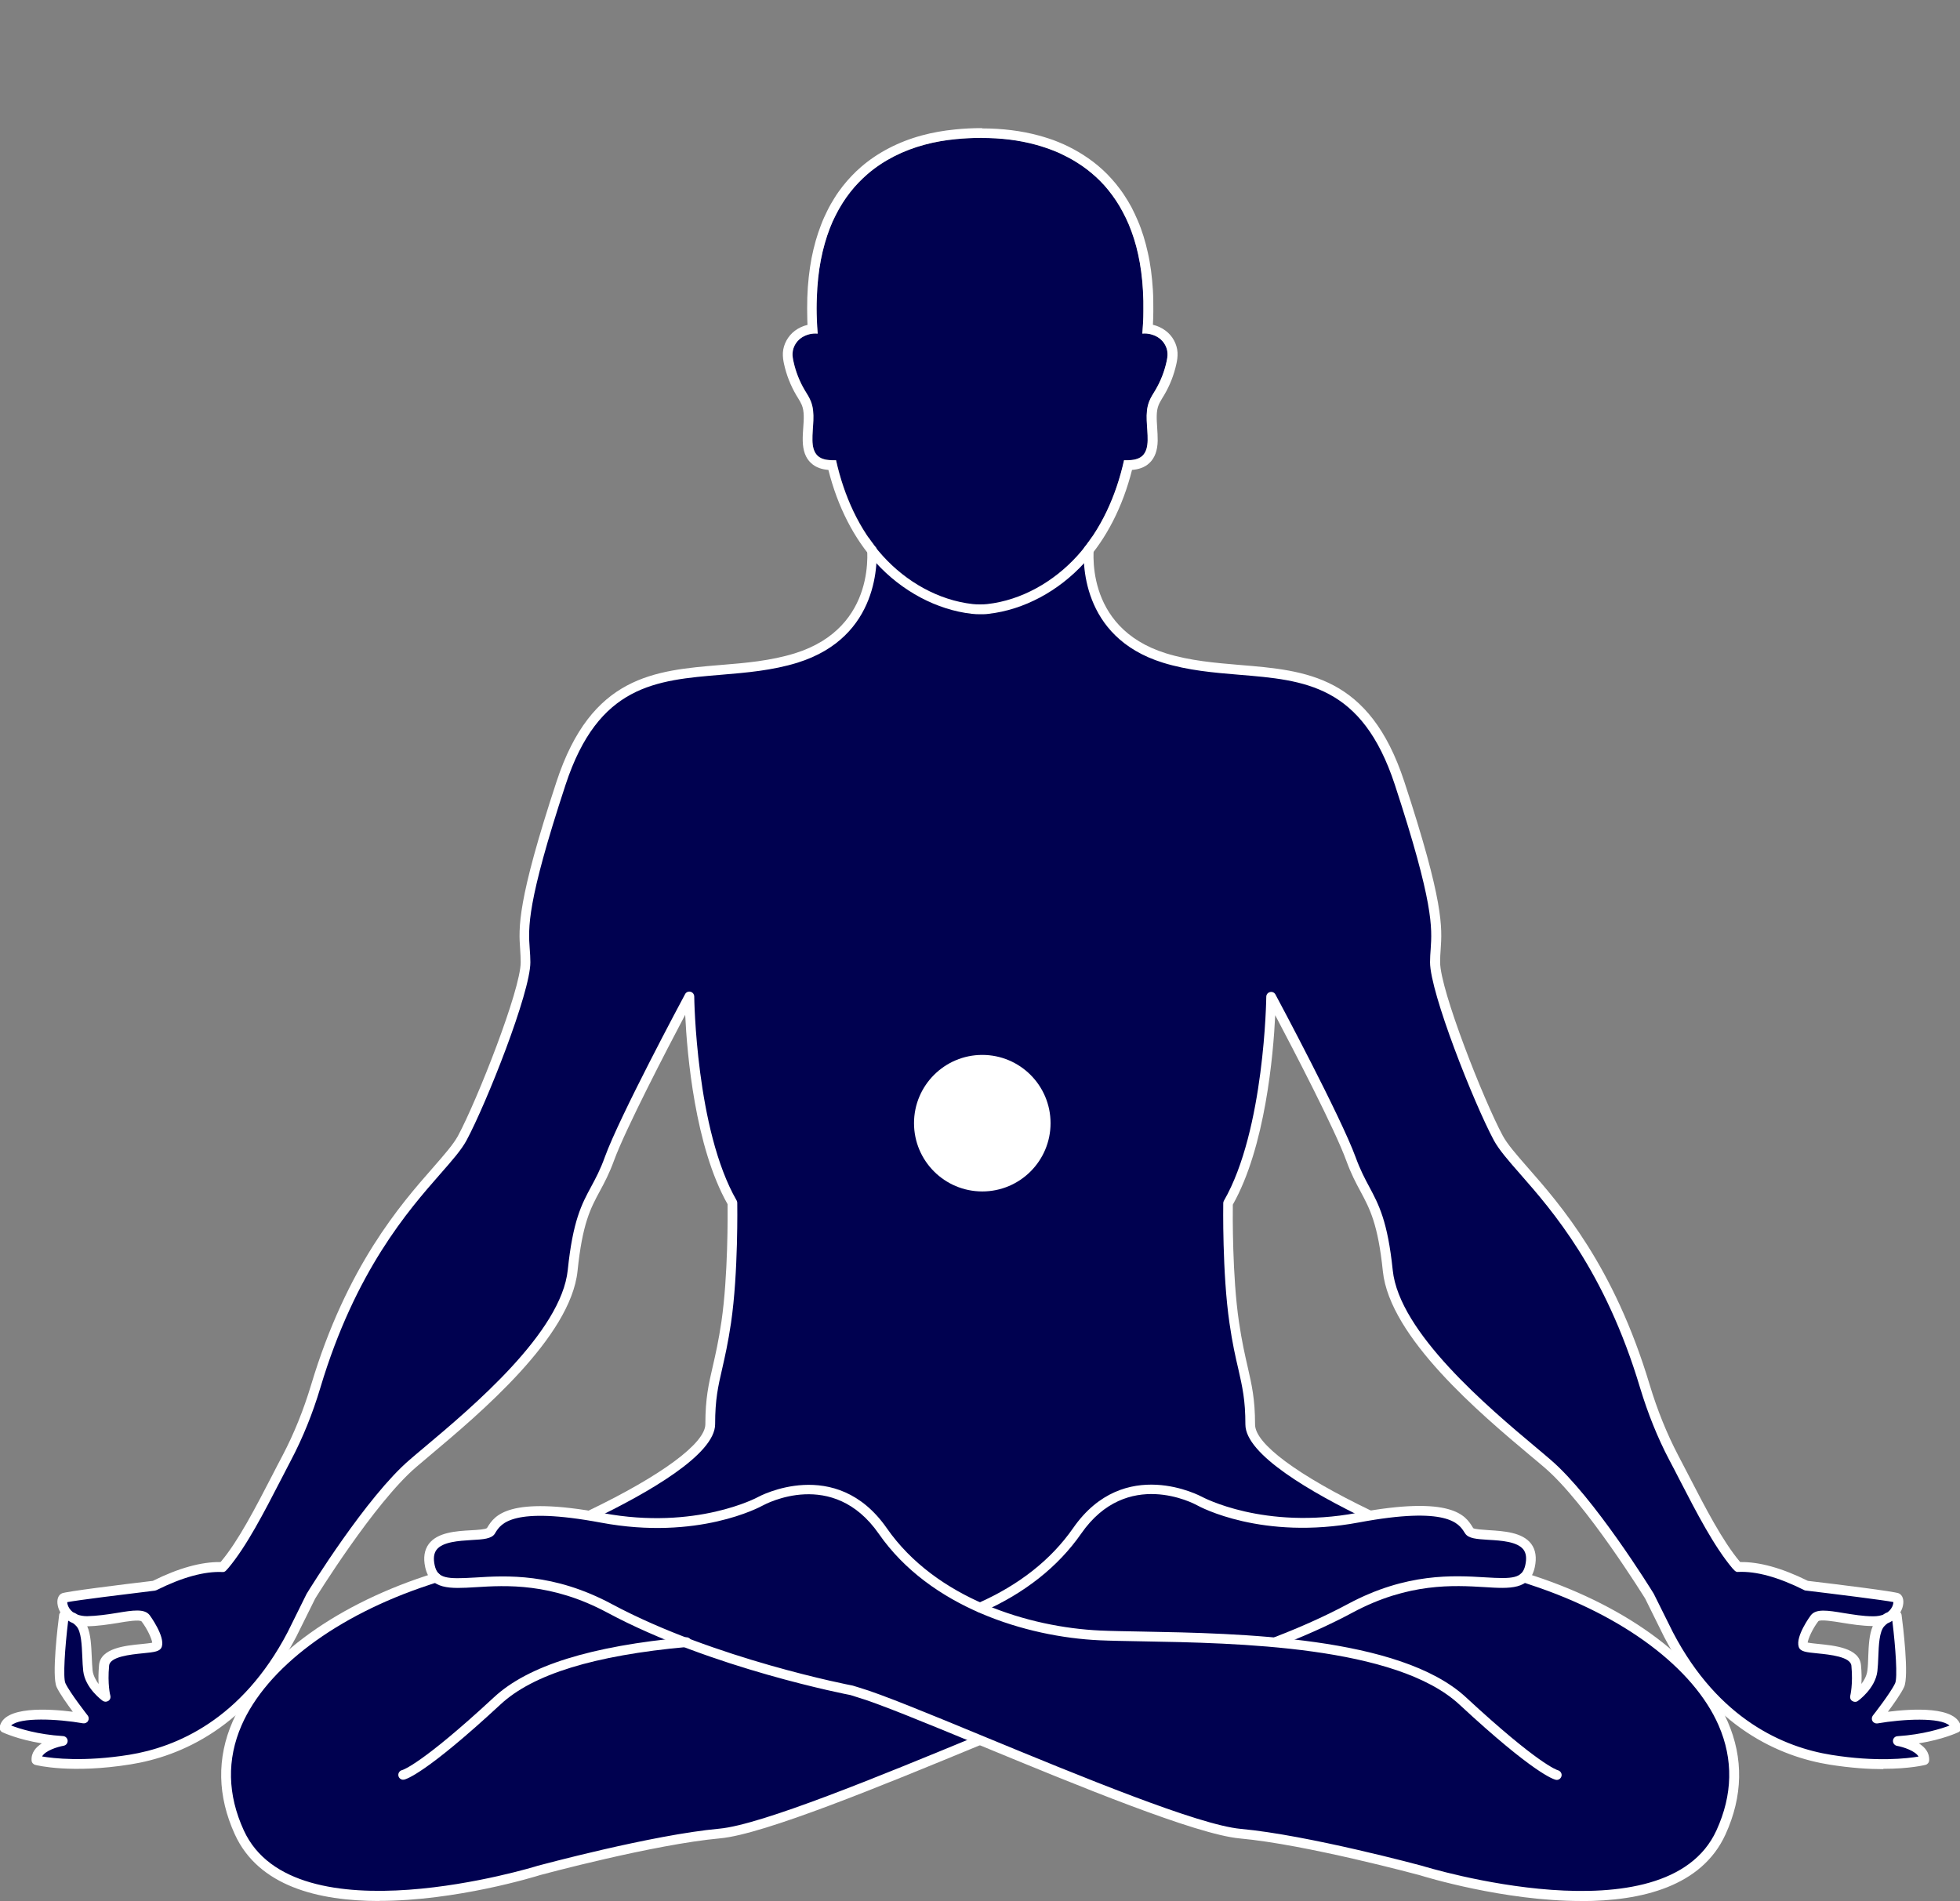 <?xml version="1.0" encoding="UTF-8"?>
<svg id="Layer_1" data-name="Layer 1" xmlns="http://www.w3.org/2000/svg" viewBox="0 0 188.62 182.96">
  <rect x="0" y="0" width="188.62" height="182.96" fill="#808080" stroke="none"/>
  <defs>
    <style>
      .cls-1 {
        fill: #000150;
      }

      .cls-1, .cls-2 {
        stroke-width: 0px;
      }

      .cls-2 {
        fill: #fff;
      }
    </style>
  </defs>
  <g>
    <g>
      <path class="cls-1" d="m6.01,167.59c-3.5-.22-5.61-1.25-5.61-1.25.38-2.17,7.65-.91,7.65-.91,0,0-1.75-2.22-2.2-3.21-.46-.99.28-6.68.28-6.68,0,0,.28-.07.7.09-.93-.61-1-1.68-.7-1.81.42-.18,8.7-1.17,8.7-1.17,3.01-1.51,5.14-1.86,6.56-1.79l.2-.21c2.08-2.47,4.1-6.72,6-10.33,1.15-2.19,2.06-4.49,2.77-6.86,4.62-15.42,12.32-20.56,14.11-23.9,1.9-3.55,6.08-14.13,6.08-16.92s-1.08-3.55,3.42-17.24c4.5-13.69,14.07-9.38,22.63-12.04,8.56-2.66,7.23-11.15,7.23-11.15l10.61-8.48,10.38,8.48s-1.33,8.49,7.23,11.15c8.56,2.66,18.13-1.65,22.63,12.04,4.5,13.69,3.42,14.45,3.42,17.24s4.18,13.37,6.08,16.92c1.79,3.33,9.49,8.48,14.11,23.9.71,2.37,1.62,4.67,2.77,6.86,1.9,3.61,3.92,7.85,6,10.33l.2.21c1.43-.07,3.55.28,6.56,1.79,0,0,8.28.99,8.7,1.17.3.13.23,1.2-.7,1.81.41-.16.7-.09.7-.09,0,0,.74,5.69.28,6.68-.46.99-2.2,3.21-2.2,3.21,0,0,7.27-1.26,7.65.91,0,0-2.11,1.03-5.61,1.25,0,0,2.64.45,2.54,1.86,0,0-3.31.85-9-.06-5.69-.92-11.58-4.39-15.59-12.05l-1.83-3.69s-5.68-9.23-9.82-12.77c-4.14-3.55-14.67-11.71-15.38-18.57-.71-6.86-2.13-6.86-3.55-10.76-1.42-3.9-7.69-15.61-7.69-15.61,0,0-.12,12.89-4.14,19.87,0,0-.12,6.62.59,11.47.71,4.85,1.54,5.8,1.54,9.82,0,2.32,5.01,5.63,11.58,8.78,8.11-1.33,8.94.58,9.51,1.47.6.93,6.72-.6,5.85,3.39-.11.5-.3.85-.58,1.1.28.09.56.19.83.28,12.18,4.02,23.18,13.13,18.1,24.25-5.09,11.12-28.86,3.67-28.86,3.67,0,0-10.88-2.96-17.39-3.55-4.17-.38-15.75-5.17-25.04-9.01-9.29,3.83-20.87,8.63-25.04,9.01-6.5.59-17.39,3.55-17.39,3.55,0,0-23.77,7.45-28.86-3.67-5.09-11.12,5.91-20.22,18.1-24.25.28-.09.55-.18.83-.28-.28-.25-.47-.6-.58-1.1-.86-3.99,5.26-2.46,5.85-3.39.57-.89,1.4-2.8,9.51-1.47,6.58-3.15,11.58-6.46,11.58-8.78,0-4.02.83-4.97,1.54-9.82s.59-11.47.59-11.47c-4.02-6.98-4.14-19.87-4.14-19.87,0,0-6.27,11.71-7.69,15.61-1.42,3.9-2.84,3.9-3.55,10.76-.71,6.86-11.24,15.02-15.38,18.57-4.14,3.55-9.82,12.77-9.82,12.77l-1.83,3.69c-4.01,7.66-9.9,11.13-15.59,12.05-5.69.92-9,.06-9,.06-.1-1.4,2.54-1.86,2.54-1.86Zm167.51-9.21c.17.53,4.92.01,5.1,1.92.18,1.91-.13,3.05-.13,3.05,0,0,1.51-1.07,1.69-2.53s-.03-3.71.78-4.59c.18-.2.36-.34.53-.44-.33.15-.71.25-1.21.26-2.36.02-5.11-1.01-5.67-.27-.56.74-1.26,2.08-1.09,2.6Zm-163.4,4.98s-.31-1.14-.13-3.05c.18-1.91,4.93-1.4,5.1-1.92.17-.53-.53-1.86-1.09-2.6-.56-.74-3.3.29-5.67.27-.5,0-.89-.11-1.21-.26.17.1.34.24.53.44.81.88.61,3.13.78,4.59.17,1.46,1.69,2.53,1.69,2.53Z"/>
      <path class="cls-2" d="m38.8,171.29c-.22,0-.42-.16-.46-.38-.05-.25.12-.5.37-.55.06-.02,1.87-.56,8.82-7,3.28-3.05,9.33-4.94,18.49-5.78.25-.02.49.17.51.42.02.26-.17.49-.42.51-8.95.82-14.82,2.63-17.94,5.53-7.21,6.68-9.09,7.2-9.28,7.24-.03,0-.06,0-.09,0Z"/>
      <path class="cls-2" d="m122.8,158.49c-.19,0-.37-.11-.44-.3-.09-.24.03-.51.27-.61,2.63-1.01,5.01-2.09,7.1-3.21,5.63-3.02,10.18-2.74,13.18-2.56,2.7.17,3.6.11,3.88-1.19.14-.65.08-1.13-.18-1.48-.59-.77-2.14-.87-3.38-.94-1.11-.07-1.91-.12-2.23-.61l-.08-.12c-.52-.82-1.59-2.54-10.16-.94-9.31,1.74-15.3-1.51-15.55-1.65-.27-.15-6.75-3.63-11.16,2.72-2.22,3.19-5.43,5.73-9.54,7.55-.23.1-.51,0-.62-.24-.11-.24,0-.51.24-.62,3.95-1.75,7.03-4.18,9.15-7.23,4.91-7.05,12.31-3.04,12.39-3,.06.03,5.97,3.22,14.92,1.55,9.19-1.72,10.45.28,11.12,1.36l.07.11c.14.1.92.15,1.5.19,1.44.09,3.22.2,4.07,1.31.43.57.55,1.33.35,2.25-.47,2.19-2.4,2.08-4.85,1.92-2.9-.17-7.28-.45-12.68,2.45-2.12,1.14-4.54,2.23-7.21,3.26-.06.02-.11.03-.17.03Z"/>
      <path class="cls-2" d="m36.47,182.96c-5.83,0-11.59-1.42-13.87-6.41-1.68-3.68-1.75-7.34-.21-10.87,2.52-5.76,9.46-11,18.59-14.01l.82-.28c.25-.08.51.05.59.29.08.24-.05.51-.29.59l-.83.28c-8.88,2.93-15.61,7.98-18.02,13.5-1.43,3.28-1.36,6.68.21,10.11,4.86,10.62,28.06,3.49,28.29,3.41.13-.03,11.01-2.98,17.48-3.57,4.06-.37,15.5-5.09,24.69-8.88l.12-.05c.24-.1.51.02.61.25.1.24-.01.51-.25.61l-.12.05c-9.25,3.82-20.76,8.57-24.97,8.95-6.39.58-17.2,3.5-17.31,3.53-.54.17-8.09,2.49-15.53,2.49Z"/>
      <path class="cls-2" d="m181.22,170.27c-1.39,0-3.11-.11-5.14-.43-4.73-.76-11.34-3.51-15.93-12.29l-1.83-3.7c-.04-.05-5.66-9.17-9.7-12.62-.4-.35-.87-.73-1.38-1.16-4.72-3.96-13.5-11.34-14.16-17.71-.47-4.55-1.25-6-2.14-7.67-.45-.83-.91-1.69-1.38-2.98-1.08-2.98-5.09-10.69-6.84-14-.18,3.78-.95,12.69-4.08,18.23-.01.91-.06,6.88.59,11.28.28,1.91.58,3.2.84,4.34.39,1.72.71,3.07.71,5.54,0,1.85,4.08,4.88,11.2,8.31.23.11.33.39.22.62-.11.23-.39.33-.62.22-5.35-2.58-11.73-6.25-11.73-9.15,0-2.37-.29-3.61-.68-5.34-.27-1.15-.57-2.46-.85-4.41-.71-4.83-.6-11.48-.6-11.55,0-.08.02-.16.06-.23,3.92-6.79,4.08-19.51,4.08-19.64,0-.21.15-.4.36-.45.21-.05.42.04.52.23.26.48,6.3,11.78,7.72,15.67.45,1.23.89,2.06,1.32,2.86.9,1.69,1.76,3.28,2.25,8.01.62,6,9.21,13.22,13.83,17.09.51.43.98.82,1.38,1.17,4.15,3.56,9.68,12.5,9.91,12.88l1.85,3.72c4.41,8.43,10.73,11.07,15.25,11.79,4.36.7,7.32.34,8.38.16-.32-.55-1.46-.92-2.07-1.03-.23-.04-.4-.25-.39-.49.01-.24.2-.43.44-.44,2.46-.16,4.22-.73,5-1.02-.86-.81-4.46-.64-6.93-.21-.19.03-.38-.06-.48-.22-.1-.17-.08-.38.03-.53.02-.02,1.72-2.19,2.15-3.12.24-.52.05-3.38-.27-6,0,0,0,0-.01,0-.14.09-.29.17-.46.24-.1.07-.2.17-.31.28-.47.51-.53,1.8-.57,2.94-.02.49-.04.97-.09,1.39-.2,1.65-1.81,2.81-1.88,2.86-.16.12-.37.11-.54,0s-.24-.31-.19-.5c0-.01.28-1.1.11-2.89-.08-.87-2.07-1.07-3.26-1.19-1.1-.11-1.66-.16-1.81-.63-.33-1.02,1.14-3.01,1.16-3.03.5-.66,1.62-.48,3.18-.22.88.14,1.87.31,2.79.31h.07c.36,0,.65-.06.89-.14.17-.12.33-.2.48-.26.14-.11.25-.23.32-.34.18-.26.22-.5.22-.63-.88-.18-5.54-.76-8.45-1.11-.05,0-.11-.02-.15-.05-2.48-1.24-4.6-1.82-6.33-1.74-.14.03-.27-.05-.36-.14l-.2-.21c-1.77-2.1-3.45-5.35-5.07-8.49-.34-.66-.67-1.31-1.01-1.94-1.12-2.13-2.06-4.47-2.81-6.95-3.37-11.26-8.48-17.08-11.53-20.56-1.14-1.3-2.04-2.33-2.54-3.25-1.92-3.58-6.14-14.21-6.14-17.14,0-.45.03-.85.06-1.26.14-2.06.3-4.4-3.45-15.83-3.16-9.6-8.65-10.06-15.01-10.58-2.41-.2-4.89-.41-7.31-1.16-7.96-2.47-7.72-9.88-7.58-11.4l-9.89-8.08-10.11,8.08c.14,1.53.37,8.92-7.58,11.4-2.42.75-4.91.96-7.31,1.16-6.36.53-11.85.98-15.01,10.58-3.76,11.43-3.6,13.77-3.45,15.83.03.41.06.81.06,1.26,0,2.93-4.22,13.56-6.14,17.14-.5.93-1.4,1.95-2.54,3.25-3.05,3.48-8.16,9.3-11.53,20.56-.74,2.48-1.69,4.82-2.81,6.95-.33.63-.66,1.28-1,1.93-1.62,3.14-3.3,6.4-5.05,8.48l-.21.23c-.09.1-.21.17-.36.15-1.71-.08-3.85.5-6.33,1.74-.05.02-.1.04-.15.05-2.89.35-7.5.92-8.45,1.11,0,.13.05.37.22.62.08.11.18.23.32.34.15.06.31.14.48.25.24.08.53.14.89.14.91-.02,1.95-.16,2.85-.31,1.56-.26,2.68-.44,3.18.22.01.02,1.49,2.02,1.16,3.03-.16.47-.71.52-1.81.63-1.19.12-3.18.32-3.26,1.19-.17,1.79.11,2.88.12,2.89.05.19-.02.39-.19.5s-.37.11-.54,0c-.07-.05-1.68-1.21-1.88-2.86-.05-.42-.07-.9-.09-1.39-.05-1.14-.1-2.43-.57-2.94-.11-.12-.21-.21-.31-.28-.17-.07-.32-.15-.46-.24,0,0-.01,0-.02,0-.32,2.62-.5,5.48-.27,6,.43.93,2.13,3.09,2.15,3.12.12.15.13.36.03.53-.1.17-.3.25-.48.22-2.46-.43-6.06-.6-6.92.21.78.3,2.54.87,5,1.02.24.02.42.2.44.44.01.24-.15.45-.39.49-.61.11-1.76.47-2.07,1.03,1.06.18,4.01.54,8.38-.16,4.52-.73,10.84-3.37,15.25-11.8l1.82-3.68c.25-.42,5.78-9.37,9.93-12.92.4-.35.87-.74,1.38-1.17,4.62-3.88,13.21-11.09,13.83-17.1.49-4.74,1.34-6.33,2.25-8.01.43-.8.88-1.63,1.32-2.86,1.41-3.89,7.46-15.19,7.72-15.67.1-.19.31-.28.52-.23.21.05.35.24.36.45,0,.13.16,12.85,4.08,19.64.04.07.06.15.06.23,0,.07.11,6.72-.6,11.55-.29,1.95-.59,3.26-.85,4.41-.4,1.72-.68,2.97-.68,5.34,0,2.91-6.42,6.6-11.81,9.19-.23.11-.51.02-.63-.22-.11-.23-.01-.51.22-.63,7.06-3.39,11.28-6.51,11.28-8.34,0-2.47.31-3.83.71-5.55.26-1.14.56-2.43.84-4.34.64-4.4.6-10.36.59-11.28-3.14-5.54-3.9-14.45-4.08-18.23-1.75,3.31-5.75,11.02-6.84,14-.47,1.29-.93,2.15-1.38,2.98-.9,1.67-1.67,3.11-2.14,7.67-.66,6.38-9.44,13.75-14.16,17.72-.51.43-.97.82-1.37,1.16-4.04,3.46-9.67,12.57-9.72,12.66l-1.81,3.65c-4.6,8.79-11.2,11.54-15.94,12.3-5.72.92-9.05.09-9.19.05-.19-.05-.34-.22-.35-.42-.05-.76.41-1.28.99-1.65-2.35-.38-3.72-1.04-3.8-1.07-.19-.09-.29-.3-.26-.5.36-2.05,4.75-1.76,7.04-1.47-.55-.75-1.28-1.77-1.56-2.38-.49-1.06.12-5.96.24-6.93.01-.1.06-.19.12-.26-.12-.21-.21-.44-.25-.65-.12-.56.04-1.02.4-1.18.41-.18,5.62-.83,8.75-1.2,2.49-1.24,4.69-1.84,6.51-1.81l.05-.05c1.67-1.98,3.32-5.19,4.92-8.28.34-.66.67-1.31,1.01-1.94,1.09-2.08,2.01-4.36,2.74-6.78,3.43-11.45,8.62-17.37,11.72-20.9,1.1-1.26,1.97-2.25,2.42-3.08,1.85-3.45,6.03-14.05,6.03-16.7,0-.43-.03-.81-.05-1.2-.15-2.14-.32-4.58,3.5-16.19,3.35-10.19,9.41-10.69,15.82-11.22,2.36-.19,4.79-.4,7.11-1.12,8.06-2.51,6.95-10.3,6.9-10.64-.03-.17.04-.33.17-.44l10.61-8.48c.17-.14.42-.14.59,0l10.38,8.48c.13.11.19.27.17.44-.05.33-1.16,8.13,6.9,10.64,2.32.72,4.76.92,7.11,1.12,6.41.53,12.47,1.03,15.82,11.22,3.82,11.61,3.65,14.04,3.5,16.19-.03.39-.05.77-.05,1.2,0,2.66,4.18,13.26,6.03,16.7.45.83,1.32,1.82,2.42,3.08,3.1,3.53,8.29,9.45,11.72,20.9.73,2.42,1.65,4.7,2.74,6.78.33.63.67,1.28,1.01,1.94,1.6,3.1,3.25,6.3,4.93,8.3l.03.03c1.83-.03,4.01.57,6.51,1.81,3.13.37,8.33,1.02,8.75,1.2.36.16.52.62.4,1.18-.04.21-.13.43-.25.65.06.07.11.16.12.26.13.97.73,5.87.24,6.93-.28.61-1.01,1.64-1.56,2.38,2.29-.29,6.68-.58,7.04,1.47.04.21-.07.41-.26.5-.07.03-1.45.69-3.8,1.07.58.36,1.04.89.99,1.65-.01.2-.16.37-.35.42-.09.02-1.51.38-4.05.38Zm-7.25-12.18c.23.05.66.09,1.02.13,1.57.16,3.95.39,4.1,2.03.07.71.07,1.32.04,1.82.28-.36.52-.81.58-1.31.05-.39.07-.85.08-1.32.04-1.06.09-2.15.44-2.94-1.05-.01-2.05-.17-2.97-.32-.79-.13-2.1-.34-2.28-.14-.57.75-.96,1.66-1.02,2.04Zm-165.58-1.58c.35.79.39,1.88.44,2.94.02.47.04.92.08,1.32.06.49.31.94.58,1.31-.03-.49-.02-1.1.04-1.82.15-1.64,2.53-1.88,4.1-2.03.36-.04.79-.08,1.02-.13-.05-.38-.45-1.29-1.02-2.04-.18-.21-1.5,0-2.28.14-.92.15-2,.31-2.97.32Z"/>
      <path class="cls-2" d="m152.15,182.96c-7.44,0-15-2.32-15.55-2.49-.09-.02-10.9-2.95-17.29-3.53-4.21-.38-15.72-5.13-24.97-8.95-5.29-2.18-9.86-4.07-11.9-4.66l-.6-.19c-.08-.01-13.39-2.56-23.39-7.93-5.4-2.9-9.78-2.63-12.68-2.45-2.44.15-4.37.27-4.85-1.92-.2-.92-.08-1.67.35-2.25.85-1.12,2.63-1.23,4.07-1.31.57-.03,1.36-.08,1.52-.21l.05-.08c.67-1.08,1.93-3.08,11.12-1.36,8.95,1.67,14.86-1.51,14.92-1.55.07-.04,7.48-4.05,12.39,3,4.72,6.79,13.7,9.54,20.53,9.85,1.08.05,2.45.07,4.01.1,9.29.17,24.85.44,31.21,6.34,6.95,6.44,8.76,6.99,8.84,7.01.24.07.4.31.34.56-.06.24-.29.41-.54.36-.19-.04-2.07-.55-9.28-7.24-6.1-5.66-21.43-5.93-30.59-6.09-1.58-.03-2.95-.05-4.04-.1-7.05-.32-16.34-3.18-21.25-10.25-4.42-6.35-10.89-2.87-11.17-2.72-.25.14-6.25,3.39-15.55,1.65-8.57-1.6-9.64.11-10.16.94l-.07.12c-.32.5-1.12.55-2.23.61-1.25.08-2.79.17-3.38.94-.26.35-.32.84-.18,1.48.28,1.3,1.18,1.35,3.88,1.19,3.01-.19,7.55-.46,13.18,2.56,9.87,5.29,23.04,7.82,23.17,7.84l.65.2c2.08.61,6.67,2.5,11.99,4.7,9.19,3.79,20.63,8.52,24.7,8.89,6.47.59,17.36,3.53,17.47,3.56.25.08,23.45,7.21,28.31-3.41,1.57-3.43,1.64-6.83.21-10.11-2.41-5.52-9.15-10.57-18.02-13.5l-.86-.29c-.24-.08-.38-.35-.29-.59.08-.24.35-.38.59-.29l.86.29c9.12,3.01,16.07,8.25,18.59,14.01,1.54,3.53,1.47,7.19-.21,10.87-2.28,4.99-8.04,6.41-13.87,6.41Z"/>
    </g>
    <path class="cls-1" d="m77.04,32.56c.45-.34,1.08-.52,1.64-.45-.04-.46-.06-.92-.08-1.38-.03-.69-.03-1.39,0-2.08.02-.64.06-1.27.13-1.91.06-.58.15-1.17.26-1.74.1-.53.23-1.06.38-1.59.14-.49.3-.97.48-1.44.17-.44.36-.87.58-1.29.2-.4.42-.78.66-1.16.23-.36.47-.7.73-1.03.25-.32.51-.62.79-.91.27-.28.55-.55.84-.8,1.58-1.37,3.5-2.31,5.51-2.85.99-.27,2.01-.44,3.03-.54,2.57-.25,5.23-.15,7.73.54.29.08.59.17.88.27.3.1.6.21.9.33.31.12.61.26.9.41.31.15.61.31.9.48.3.18.6.37.89.57.3.21.59.43.86.66.29.24.57.5.83.76.28.28.54.57.78.87.26.32.5.65.73.99.24.36.46.73.66,1.11.22.4.41.81.59,1.23.19.45.35.91.5,1.37.16.5.29,1,.4,1.51.12.55.22,1.1.29,1.66.08.6.14,1.21.17,1.82.04.66.05,1.32.04,1.98,0,.72-.04,1.43-.1,2.15.55-.07,1.19.12,1.64.45.45.34.75.87.78,1.42.02.28-.03.56-.09.83-.21.96-.57,1.88-1.07,2.73-.21.35-.44.69-.59,1.07-.48,1.18-.13,2.51-.16,3.78-.01.53-.11,1.1-.49,1.47-.45.43-1.15.45-1.78.43-.75,3.38-2.2,6.67-4.52,9.22-2.25,2.47-5.34,4.25-8.65,4.62-.23.03-.46.03-.69.03h0c-.23,0-.46,0-.69-.03-3.32-.37-6.41-2.15-8.65-4.62-2.33-2.56-3.77-5.85-4.52-9.22-.63.01-1.33,0-1.78-.43-.38-.37-.48-.94-.49-1.47-.03-1.27.32-2.6-.16-3.78-.15-.38-.38-.72-.59-1.07-.5-.85-.86-1.77-1.07-2.73-.06-.27-.11-.55-.09-.83.03-.56.34-1.09.78-1.42Z"/>
    <path class="cls-2" d="m94.47,13.28c1.77,0,3.54.19,5.24.66.29.08.59.17.88.27.3.1.6.21.9.33.31.12.61.26.9.41.31.15.61.31.9.48.3.18.6.37.89.57.3.21.59.43.86.66.29.24.57.5.83.76.28.28.54.57.78.87.26.32.5.65.73.99.24.36.46.73.66,1.11.22.4.41.81.59,1.23.19.45.35.91.5,1.37.16.5.29,1,.4,1.51.12.55.22,1.1.29,1.66.08.6.14,1.21.17,1.82.04.66.05,1.32.04,1.98,0,.72-.04,1.43-.1,2.15.08,0,.15-.01.23-.01.49,0,1.02.17,1.41.46.45.34.75.87.78,1.42.02.28-.03.56-.09.83-.21.96-.57,1.88-1.07,2.73-.21.35-.44.69-.59,1.07-.48,1.18-.13,2.51-.16,3.78-.01.53-.11,1.1-.49,1.47-.39.37-.97.44-1.52.44-.09,0-.18,0-.26,0-.75,3.38-2.2,6.67-4.52,9.22-2.25,2.47-5.34,4.25-8.65,4.62-.23.03-.46.03-.69.03s-.46,0-.69-.03c-3.32-.37-6.41-2.15-8.65-4.62-2.33-2.56-3.77-5.85-4.52-9.22-.09,0-.18,0-.26,0-.55,0-1.13-.06-1.52-.44-.38-.37-.48-.94-.49-1.47-.03-1.27.32-2.6-.16-3.78-.15-.38-.38-.72-.59-1.07-.5-.85-.86-1.77-1.07-2.73-.06-.27-.11-.55-.09-.83.03-.56.34-1.09.78-1.42.39-.29.91-.46,1.41-.46.08,0,.15,0,.23.01-.04-.46-.06-.92-.08-1.38-.03-.69-.03-1.39,0-2.08.02-.64.06-1.27.13-1.91.06-.58.15-1.17.26-1.74.1-.53.23-1.06.38-1.59.14-.49.3-.97.48-1.44.17-.44.36-.87.58-1.29.2-.4.42-.78.66-1.16.23-.36.47-.7.73-1.03.25-.32.51-.62.79-.91.27-.28.55-.55.84-.8,1.58-1.37,3.5-2.31,5.51-2.85.99-.27,2.01-.44,3.03-.54.82-.08,1.66-.12,2.49-.12m0-.94c-.84,0-1.71.04-2.58.13-1.12.11-2.19.3-3.18.57-2.24.6-4.28,1.66-5.88,3.05-.31.27-.62.56-.9.86-.3.31-.58.64-.85.98-.27.35-.54.72-.78,1.11-.25.4-.49.81-.7,1.24-.22.44-.43.9-.61,1.38-.19.49-.36,1-.51,1.52-.15.54-.29,1.1-.4,1.67-.11.58-.2,1.2-.27,1.82-.07.64-.12,1.3-.14,1.98-.02.69-.02,1.41,0,2.14,0,.16.01.32.02.49-.44.1-.86.3-1.21.56-.67.5-1.11,1.3-1.16,2.11-.02.4.04.78.11,1.09.23,1.06.63,2.07,1.18,3.01l.16.26c.15.24.28.47.37.68.25.61.2,1.37.14,2.17-.03.43-.06.86-.05,1.28.02.94.27,1.64.78,2.12.5.48,1.12.63,1.69.68.89,3.54,2.46,6.61,4.57,8.93,2.5,2.75,5.87,4.54,9.24,4.92.26.03.53.04.8.04s.53,0,.8-.04c3.38-.38,6.74-2.17,9.24-4.92,2.11-2.32,3.68-5.4,4.57-8.93.57-.05,1.19-.2,1.69-.68.5-.48.76-1.18.78-2.12,0-.42-.02-.85-.05-1.28-.05-.8-.11-1.56.14-2.17.09-.22.23-.45.37-.69l.16-.26c.55-.93.95-1.95,1.18-3.01.07-.31.13-.69.11-1.09-.05-.82-.48-1.61-1.16-2.11-.35-.26-.77-.46-1.21-.56.02-.43.04-.86.04-1.28,0-.7,0-1.38-.04-2.04-.04-.65-.1-1.28-.18-1.89-.08-.59-.18-1.18-.31-1.74-.12-.55-.26-1.08-.42-1.59-.16-.5-.33-.99-.53-1.45-.19-.45-.4-.89-.62-1.32-.22-.41-.46-.81-.71-1.18-.24-.37-.51-.72-.78-1.06-.27-.33-.55-.64-.84-.94-.29-.29-.58-.56-.89-.82-.3-.25-.61-.49-.93-.71-.31-.22-.63-.42-.95-.61-.31-.18-.64-.36-.96-.52-.32-.16-.64-.3-.96-.43-.31-.13-.63-.25-.95-.35-.31-.1-.62-.2-.93-.28-1.68-.46-3.53-.69-5.49-.69h0Z"/>
  </g>
  <circle class="cls-2" cx="94.53" cy="108.1" r="6.57"/>
</svg>